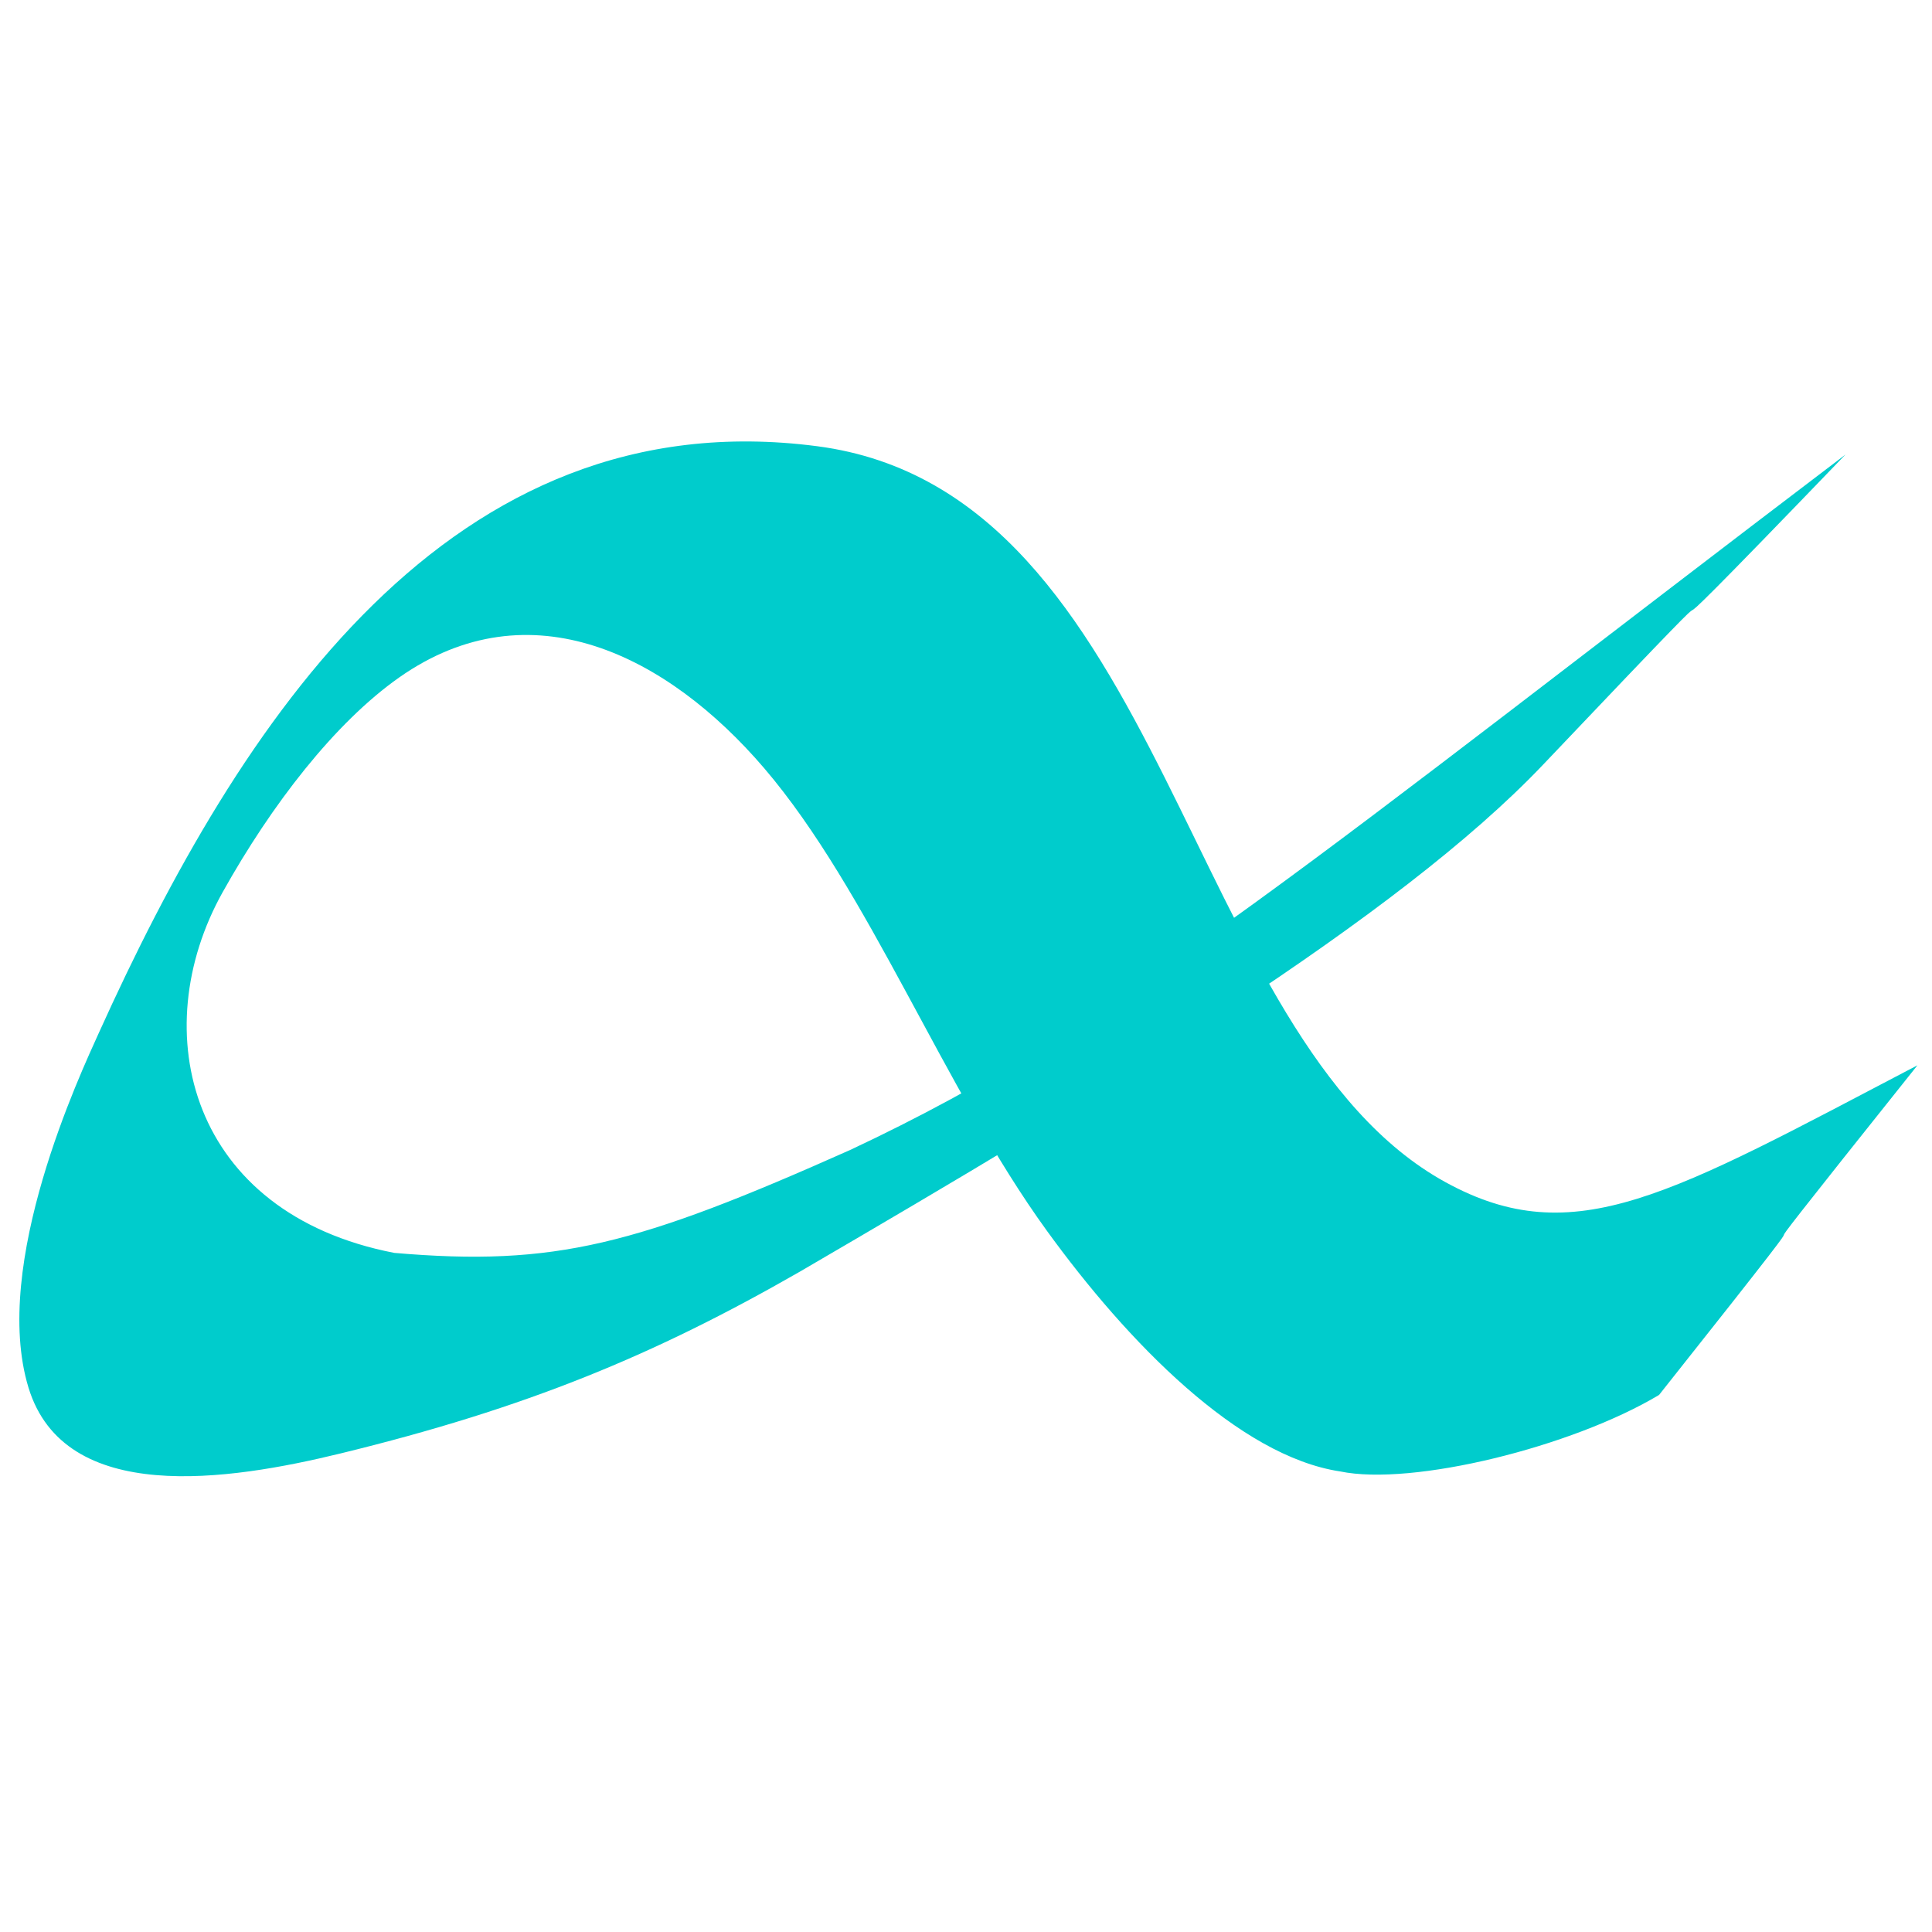<?xml version="1.0" encoding="UTF-8" standalone="no"?>
<!--
  - Copyright (c) 2022 Manuel Schneider
  -->

<svg
   version="1.1"
   width="1024"
   height="1024"
   id="svg1"
   sodipodi:docname="albert.svg"
   inkscape:version="1.3 (0e150ed, 2023-07-21)"
   xmlns:inkscape="http://www.inkscape.org/namespaces/inkscape"
   xmlns:sodipodi="http://sodipodi.sourceforge.net/DTD/sodipodi-0.dtd"
   xmlns="http://www.w3.org/2000/svg"
   xmlns:svg="http://www.w3.org/2000/svg">
  <sodipodi:namedview
     id="namedview1"
     pagecolor="#505050"
     bordercolor="#ffffff"
     borderopacity="1"
     inkscape:showpageshadow="0"
     inkscape:pageopacity="0"
     inkscape:pagecheckerboard="1"
     inkscape:deskcolor="#d1d1d1"
     showgrid="false"
     inkscape:zoom="0.36220895"
     inkscape:cx="-376.8543"
     inkscape:cy="382.37597"
     inkscape:window-width="1680"
     inkscape:window-height="1050"
     inkscape:window-x="0"
     inkscape:window-y="0"
     inkscape:window-maximized="0"
     inkscape:current-layer="svg1" />
  <defs
     id="defs1" />
  <g
     transform="matrix(8.4,0,0,8.4,-130.556,-286.795)"
     id="g1">
    <path
       d="m 136.525,101.365 c -16.514,20.688 -0.516,0.904 -16.3,20.795 -5.495,3.288 -15.569,5.771 -20.123,4.826 -6.385,-0.963 -13.381,-8.114 -18.512,-15.196 C 75.098,102.828 70.342,90.309 63.763,82.617 57.659,75.48 48.98,71.092 40.735,76.885 c -4.076,2.868 -8.055,8.026 -11.14,13.546 -4.928,8.811 -2.078,20.267 10.826,22.766 10.155,0.875 15.296,-0.49 28.767,-6.495 17.366,-8.14 29.74,-18.781 62.802,-43.879 -18.468,19.179 -0.964,0.493 -19.072,19.558 -9.196,9.682 -27.609,20.749 -46.927,32.012 -9.155,5.251 -17.201,8.593 -28.969,11.461 -7.043,1.717 -17.413,3.309 -19.685,-4.165 -2.366,-7.79 3.28,-19.8 4.456,-22.404 8.877,-19.631 22.134,-40.014 45.312,-36.987 22.105,2.889 23.148,37.376 39.647,46.439 8.125,4.462 14.185,0.782 29.771,-7.373 z"
       fill="#00cccc"
       stroke="none"
       id="path1" />
  </g>
</svg>
